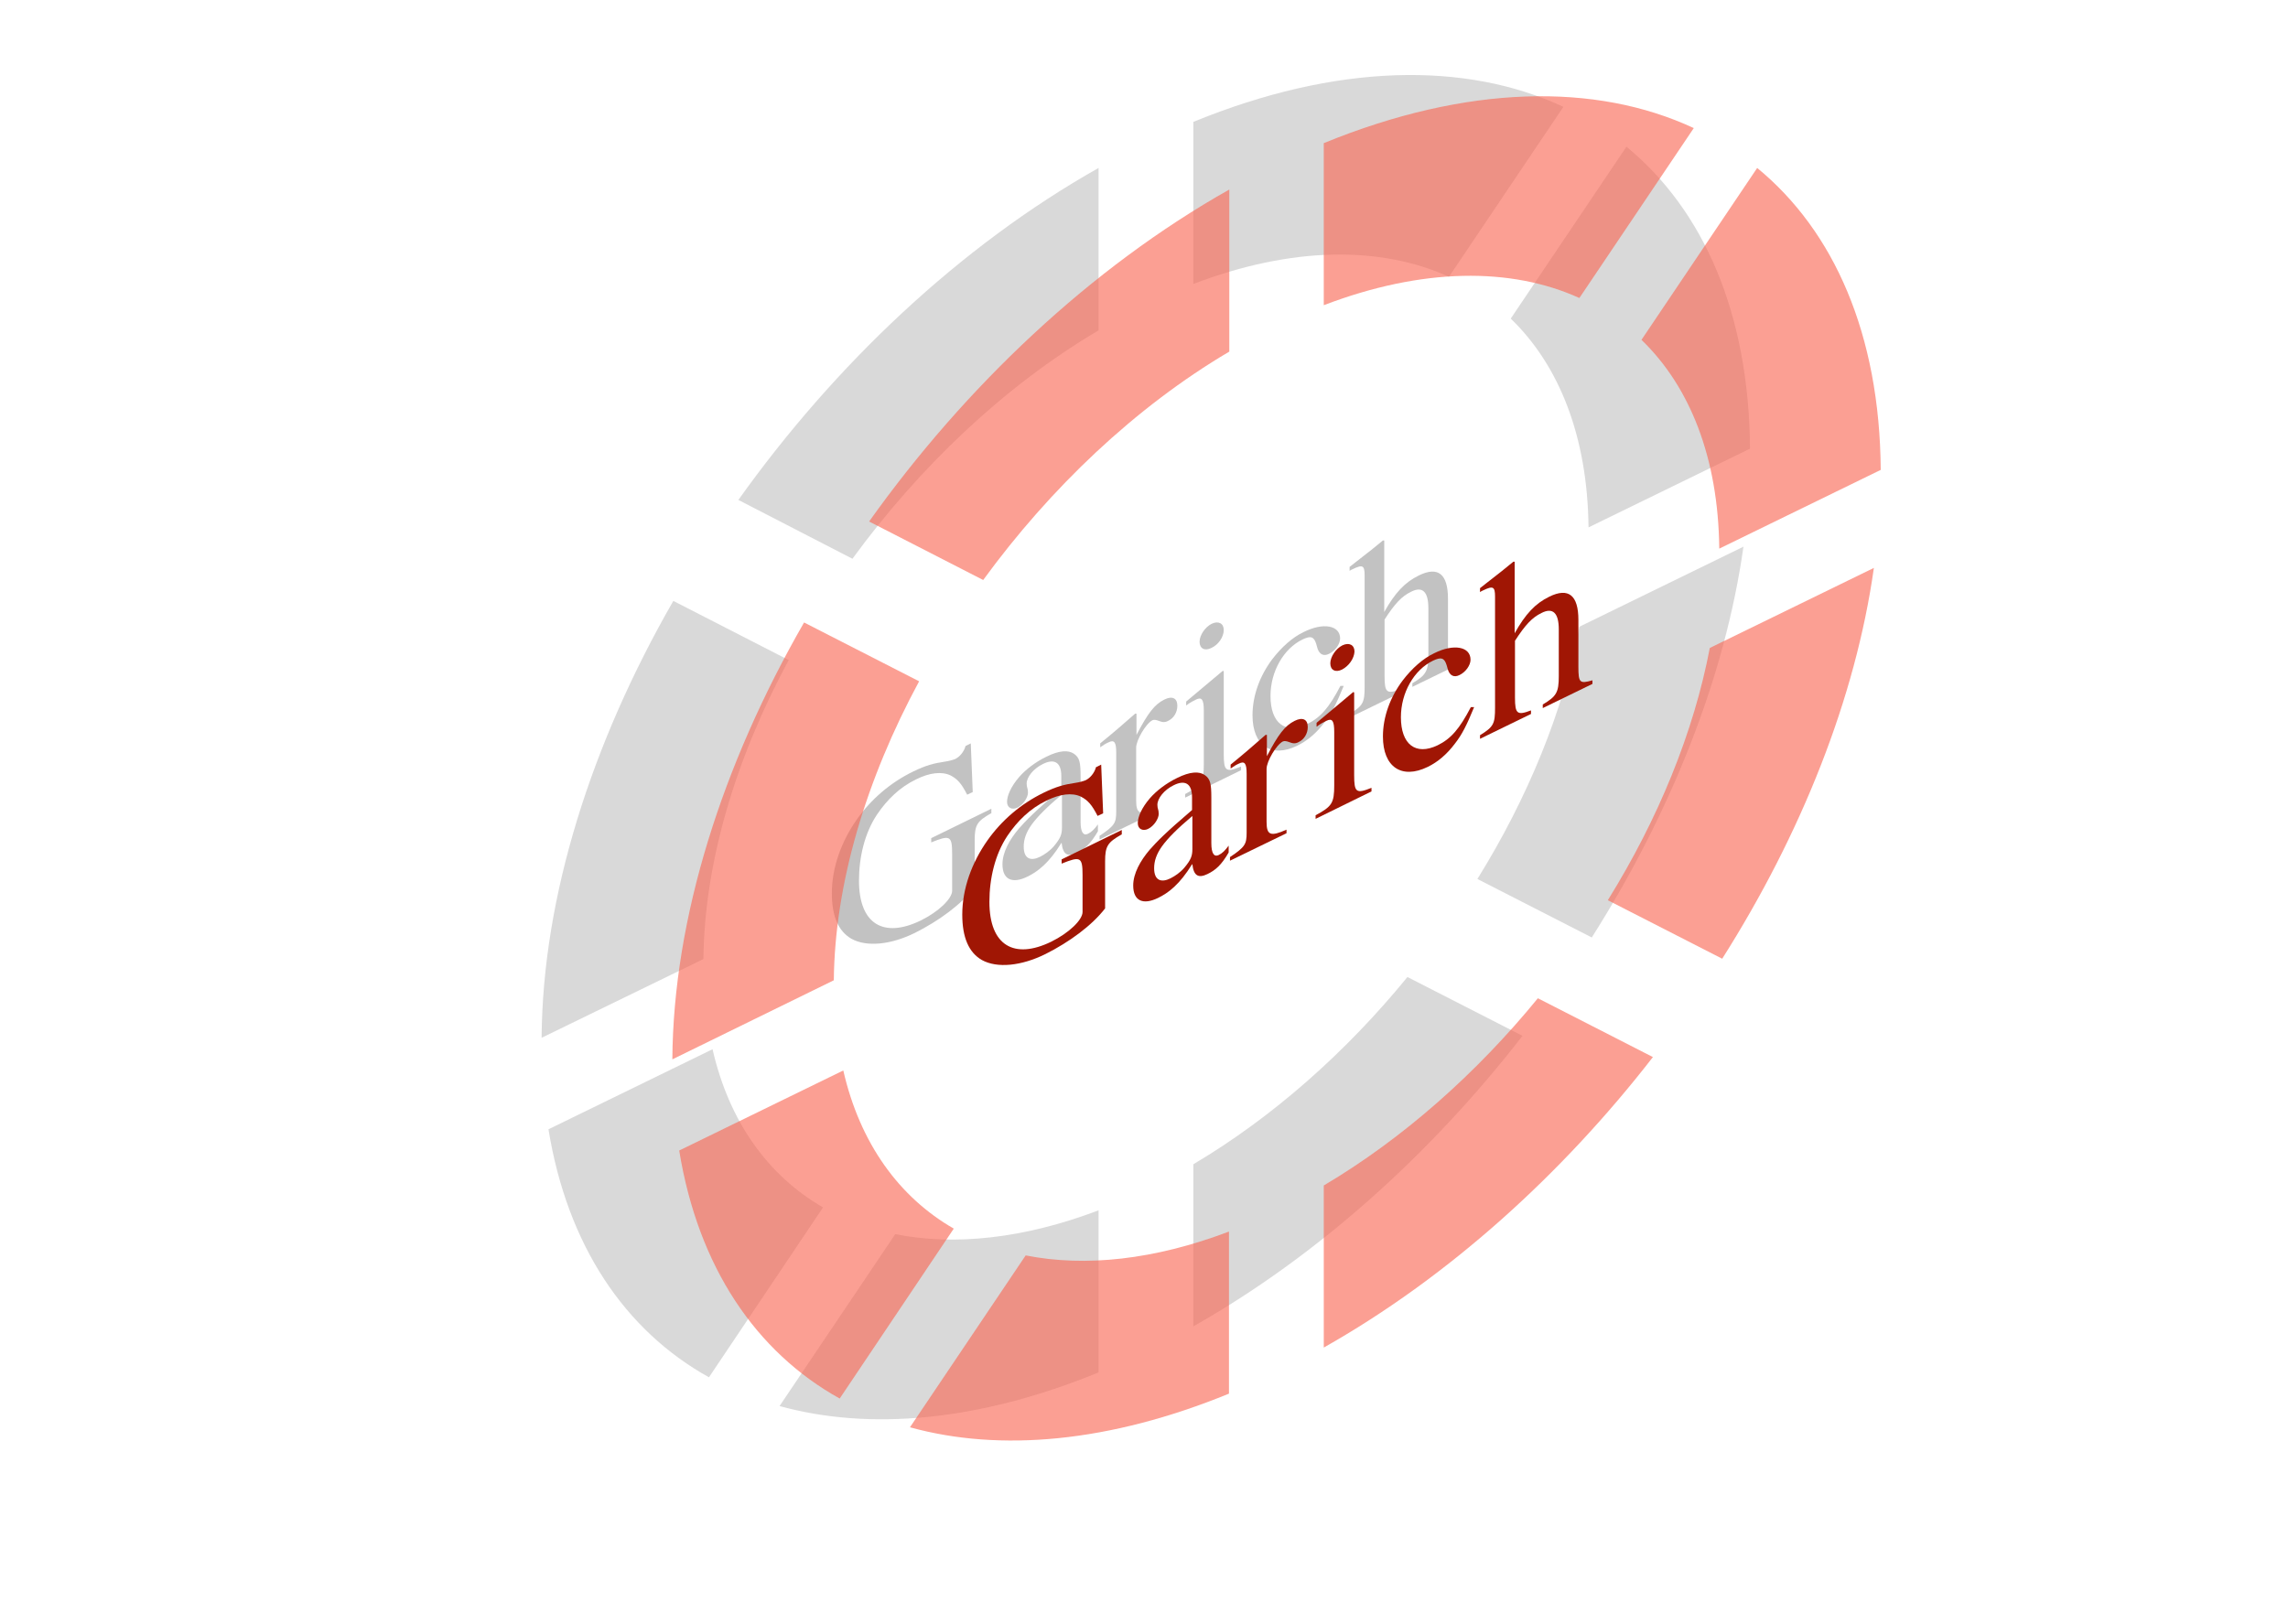<?xml version="1.0" encoding="UTF-8" standalone="no"?>
<svg
   xmlns:dc="http://purl.org/dc/elements/1.1/"
   xmlns:cc="http://creativecommons.org/ns#"
   xmlns:rdf="http://www.w3.org/1999/02/22-rdf-syntax-ns#"
   xmlns:svg="http://www.w3.org/2000/svg"
   xmlns="http://www.w3.org/2000/svg"
   xmlns:sodipodi="http://sodipodi.sourceforge.net/DTD/sodipodi-0.dtd"
   xmlns:inkscape="http://www.inkscape.org/namespaces/inkscape"
   version="1.1"
   id="Layer_1"
   x="0px"
   y="0px"
   viewBox="0 0 700 497"
   style="enable-background:new 0 0 700 497;"
   xml:space="preserve"
   sodipodi:docname="Пример_2.svg"
   inkscape:version="1.0.1 (c497b03c, 2020-09-10)"><defs
   id="defs991"><filter
     inkscape:collect="always"
     style="color-interpolation-filters:sRGB"
     id="filter1592"
     x="-0.017"
     width="1.034"
     y="-0.015"
     height="1.031"><feGaussianBlur
       inkscape:collect="always"
       stdDeviation="2.617"
       id="feGaussianBlur1594" /></filter></defs><sodipodi:namedview
   pagecolor="#ffffff"
   bordercolor="#666666"
   borderopacity="1"
   objecttolerance="10"
   gridtolerance="10"
   guidetolerance="10"
   inkscape:pageopacity="0"
   inkscape:pageshadow="2"
   inkscape:window-width="1612"
   inkscape:window-height="1026"
   id="namedview989"
   showgrid="false"
   inkscape:zoom="1.8614286"
   inkscape:cx="350"
   inkscape:cy="248.5"
   inkscape:window-x="0"
   inkscape:window-y="25"
   inkscape:window-maximized="0"
   inkscape:current-layer="Layer_1" />
<style
   type="text/css"
   id="style918">
	.st0{opacity:0.62;}
	.st1{fill:#F96450;}
	.st2{fill:#A01604;}
</style>
<g
   id="g952"
   style="opacity:0.241;filter:url(#filter1592)">
	<g
   class="st0"
   id="g936">
		<path
   d="M215.2,293.5c0.3-29.6,9.9-61.5,26.1-91.5L206,183.9c-25,43.5-40,90.4-40.3,133.7L215.2,293.5z"
   id="path920" />
		<path
   d="M251.8,369.5c-16.7-9.6-28.7-26.1-33.8-48.4l-50.2,24.5c5.8,35.6,23.4,61.6,49.1,75.9L251.8,369.5z"
   id="path922" />
		<path
   d="M260.8,171c20.5-28.1,46.5-52.9,75.3-69.9V51.4c-42.4,23.9-80.7,60.2-110.2,101.6L260.8,171z"
   id="path924" />
		<path
   d="M365.1,37.3v49.6c30.1-11.5,57.3-11.7,78.2-2.2l35-52C448.3,18.7,408.8,19.4,365.1,37.3z"
   id="path926" />
		<path
   d="M462.2,97.5c14.8,14.3,23.5,36,23.8,63.9l49.4-24.1c-0.3-41.5-14.3-73.1-37.8-92.4L462.2,97.5z"
   id="path928" />
		<path
   d="M483.2,191.8c-4.9,25.8-15.8,52.4-31.2,77.2l35,17.9c24.2-38.2,40.8-79.8,46.4-119.6L483.2,191.8z"
   id="path930" />
		<path
   d="M430.6,299c-18.7,22.9-41.2,42.9-65.5,57.3v49.6c37.9-21.4,72.7-52.8,100.7-88.9L430.6,299z"
   id="path932" />
		<path
   d="M336.1,370.4c-22.9,8.7-44.1,10.9-62.2,7.3l-35.4,52.6c27.5,7.6,61,4.7,97.6-10.3V370.4z"
   id="path934" />
	</g>
	<g
   id="g950">
		<path
   d="M303.2,248.9c-4.2,2.4-5,3.5-5,8.2v14.4c-4,5.2-10.9,10.3-18.3,14c-7.3,3.6-14.7,4.4-19.4,1.8c-4-2.3-6-6.9-6-13.9    c0-7.9,2.9-15.9,7.7-22.7c4.3-6.1,10.2-11.2,17.2-14.6c3.9-1.9,6.3-2.5,9.6-3c1.4-0.2,2.4-0.5,3.2-0.8c1.5-0.7,2.8-2.4,3.2-4    l1.6-0.8l0.6,14.9l-1.7,0.8c-1.8-3.5-3-4.8-5.1-5.9c-2.7-1.3-6.5-0.8-10.5,1.2c-5,2.4-8.9,6.2-12,10.8c-3.8,5.7-5.5,13.1-5.5,20.2    c0,13.4,7.6,17.7,18.9,12.2c5.5-2.7,9.6-6.7,9.6-9.1v-11.3c0-5.6-0.7-5.8-6.4-3.5v-1.3l18.4-9V248.9z"
   id="path938" />
		<path
   d="M335.9,254.4c-2.2,3.8-4,5.4-6.5,6.6c-2.7,1.3-4.2,0.6-4.6-3l-0.1,0c-3.8,6.2-7.3,8.8-10.4,10.3c-4.5,2.2-7.6,1-7.6-3.8    c0-3.7,2.2-7.6,5-10.9c2.2-2.5,4.8-5.2,13-12.2v-3.9c0-4.5-2.4-5.3-5.6-3.7c-2.9,1.4-5,4-5,6c0,1.3,0.4,1.3,0.4,2.8    c0,1.4-1.4,3.7-3.3,4.6c-1.5,0.7-3.1,0.1-3.1-1.8c0-1.9,1.2-4.7,3.7-7.6c2-2.3,5-4.6,8.3-6.2c4-2,6.8-2.1,8.5-0.9    c1.7,1.2,2,2.6,2,7v13.8c0,3.3,0.9,4.3,2.2,3.7c1.2-0.6,1.9-1.3,3.1-2.9V254.4z M324.8,243.2c-4.5,3.8-7.4,6.7-9.2,9.2    c-1.7,2.4-2.4,4.5-2.4,6.7c0,3.8,2.2,4.5,5,3.1c1.4-0.7,3-1.8,4.2-3.2c2.1-2.5,2.5-3.7,2.5-5.8V243.2z"
   id="path940" />
		<path
   d="M347.6,225.1c3.6-6.9,5.6-9.5,8.6-11c2.4-1.2,4-0.5,4,1.9c0,2-1.1,3.8-2.8,4.6c-0.9,0.5-1.7,0.5-2.9,0    c-0.8-0.3-1.4-0.4-1.9-0.2c-2,1-5,6.1-5,8.4v16.2c0,4.1,1.2,4.6,6.1,2.4v1.1l-17.3,8.4v-1.1c4.6-3.1,5.1-3.9,5.1-7.5v-18    c0-3.2-0.6-4-2.4-3.1c-0.9,0.4-1.5,0.8-2.5,1.5v-1.2c4.2-3.4,6.8-5.7,10.7-9.1l0.4,0V225.1z"
   id="path942" />
		<path
   d="M362.6,244.1V243c5-2.7,5.7-3.7,5.7-9.2v-16.3c0-3.4-0.6-4.3-2.4-3.4c-0.6,0.3-1.7,0.8-3,1.8v-1.2l11.2-9.4l0.3,0.1v25.3    c0,5.3,0.6,5.8,5.3,3.9v1.1L362.6,244.1z M370.6,198.3c-2,1-3.6,0.2-3.6-1.9c0-2,1.7-4.5,3.7-5.5c2.1-1,3.7-0.1,3.7,1.9    C374.4,194.9,372.8,197.3,370.6,198.3z"
   id="path944" />
		<path
   d="M411.1,209.9c-2.3,5.6-3.7,8.4-5.9,11.2c-2.4,3.2-5.2,5.6-8.3,7.1c-8,3.9-13.7,0-13.7-9.3c0-6,2.2-12,6-17.1    c2.9-3.8,6.3-6.8,9.7-8.4c6-3,11.1-2,11.1,2c0,1.7-1.5,3.8-3.4,4.7c-1.6,0.8-2.9,0.2-3.5-1.6l-0.4-1.4c-0.7-2.3-1.7-2.6-4.2-1.4    c-5.8,2.8-9.8,9.8-9.8,17.3c0,8.3,4.5,11.8,11.2,8.6c4.1-2,6.7-5,10.2-11.7L411.1,209.9z"
   id="path946" />
		<path
   d="M432.1,210.2v-1.1c4.2-2.5,4.9-3.7,4.9-8.7v-14.3c0-5-1.8-6.8-5.3-5c-2.9,1.4-5,3.7-8.1,8.5V207c0,5,0.7,5.5,4.9,3.9v1.1    l-15.6,7.6v-1.1c4.2-2.6,4.6-3.5,4.6-8.5v-33.9c0-3.1-0.6-3.4-3.7-1.9c-0.3,0.1-0.6,0.3-0.9,0.5v-1.2l1.9-1.5    c4.1-3.2,5.8-4.5,8.3-6.6l0.4,0v21.9c3.3-5.9,6.3-9.1,10.6-11.2c5.9-2.9,8.9-0.4,8.9,7.1v14.3c0,5,0.4,5.3,4.3,4.2v1.1    L432.1,210.2z"
   id="path948" />
	</g>
</g>
<g
   id="g986">
	<g
   class="st0"
   id="g970">
		<path
   class="st1"
   d="M255.1,300c0.3-29.6,9.9-61.5,26.1-91.5L246,190.5c-25,43.5-40,90.4-40.3,133.7L255.1,300z"
   id="path954" />
		<path
   class="st1"
   d="M291.8,376c-16.7-9.6-28.7-26.1-33.8-48.4l-50.2,24.5c5.8,35.6,23.4,61.6,49.1,75.9L291.8,376z"
   id="path956" />
		<path
   class="st1"
   d="M300.8,177.5c20.5-28.1,46.5-52.9,75.3-69.9V58c-42.4,23.9-80.7,60.2-110.2,101.6L300.8,177.5z"
   id="path958" />
		<path
   class="st1"
   d="M405,43.8v49.6c30.1-11.5,57.3-11.7,78.2-2.2l35-52C488.2,25.2,448.8,25.9,405,43.8z"
   id="path960" />
		<path
   class="st1"
   d="M502.2,104c14.8,14.3,23.5,36,23.8,63.9l49.4-24.1c-0.3-41.5-14.3-73.1-37.8-92.4L502.2,104z"
   id="path962" />
		<path
   class="st1"
   d="M523.1,198.3c-4.9,25.8-15.8,52.4-31.2,77.2l35,17.9c24.2-38.2,40.8-79.8,46.4-119.6L523.1,198.3z"
   id="path964" />
		<path
   class="st1"
   d="M470.5,305.5c-18.7,22.9-41.2,42.9-65.5,57.3v49.6c37.9-21.4,72.7-52.8,100.7-88.9L470.5,305.5z"
   id="path966" />
		<path
   class="st1"
   d="M376,376.9c-22.9,8.7-44.1,10.9-62.2,7.3l-35.4,52.6c27.5,7.6,61,4.7,97.6-10.3V376.9z"
   id="path968" />
	</g>
	<g
   id="g984">
		<path
   class="st2"
   d="M343.1,255.4c-4.2,2.4-5,3.5-5,8.2V278c-4,5.2-10.9,10.3-18.3,14c-7.3,3.6-14.7,4.4-19.4,1.8    c-4-2.3-6-6.9-6-13.9c0-7.9,2.9-15.9,7.7-22.7c4.3-6.1,10.2-11.2,17.2-14.6c3.9-1.9,6.3-2.5,9.6-3c1.4-0.2,2.4-0.5,3.2-0.8    c1.5-0.7,2.8-2.4,3.2-4l1.6-0.8l0.6,14.9l-1.7,0.8c-1.8-3.5-3-4.8-5.1-5.9c-2.7-1.3-6.5-0.8-10.5,1.2c-5,2.4-8.9,6.2-12,10.8    c-3.8,5.7-5.5,13.1-5.5,20.2c0,13.4,7.6,17.7,18.9,12.2c5.5-2.7,9.6-6.7,9.6-9.1v-11.3c0-5.6-0.7-5.8-6.4-3.5v-1.3l18.4-9V255.4z"
   id="path972" />
		<path
   class="st2"
   d="M375.9,260.9c-2.2,3.8-4,5.4-6.5,6.6c-2.7,1.3-4.2,0.6-4.6-3l-0.1,0c-3.8,6.2-7.3,8.8-10.4,10.3    c-4.5,2.2-7.6,1-7.6-3.8c0-3.7,2.2-7.6,5-10.9c2.2-2.5,4.8-5.2,13-12.2v-3.9c0-4.5-2.4-5.3-5.6-3.7c-2.9,1.4-5,4-5,6    c0,1.3,0.4,1.3,0.4,2.8c0,1.4-1.4,3.7-3.3,4.6c-1.5,0.7-3.1,0.1-3.1-1.8c0-1.9,1.2-4.7,3.7-7.6c2-2.3,5-4.6,8.3-6.2    c4-2,6.8-2.1,8.5-0.9c1.7,1.2,2,2.6,2,7v13.8c0,3.3,0.9,4.3,2.2,3.7c1.2-0.6,1.9-1.3,3.1-2.9V260.9z M364.7,249.8    c-4.5,3.8-7.4,6.7-9.2,9.2c-1.7,2.4-2.4,4.5-2.4,6.7c0,3.8,2.2,4.5,5,3.1c1.4-0.7,3-1.8,4.2-3.2c2.1-2.5,2.5-3.7,2.5-5.8V249.8z"
   id="path974" />
		<path
   class="st2"
   d="M387.5,231.6c3.6-6.9,5.6-9.5,8.6-11c2.4-1.2,4-0.5,4,1.9c0,2-1.1,3.8-2.8,4.6c-0.9,0.5-1.7,0.5-2.9,0    c-0.8-0.3-1.4-0.4-1.9-0.2c-2,1-5,6.1-5,8.4v16.2c0,4.1,1.2,4.6,6.1,2.4v1.1l-17.3,8.4v-1.1c4.6-3.1,5.1-3.9,5.1-7.5v-18    c0-3.2-0.6-4-2.4-3.1c-0.9,0.4-1.5,0.8-2.5,1.5v-1.2c4.2-3.4,6.8-5.7,10.7-9.1l0.4,0V231.6z"
   id="path976" />
		<path
   class="st2"
   d="M402.5,250.6v-1.1c5-2.7,5.7-3.7,5.7-9.2V224c0-3.4-0.6-4.3-2.4-3.4c-0.6,0.3-1.7,0.8-3,1.8v-1.2l11.2-9.4    l0.3,0.1v25.3c0,5.3,0.6,5.8,5.3,3.9v1.1L402.5,250.6z M410.6,204.9c-2,1-3.6,0.2-3.6-1.9c0-2,1.7-4.5,3.7-5.5    c2.1-1,3.7-0.1,3.7,1.9C414.3,201.5,412.7,203.8,410.6,204.9z"
   id="path978" />
		<path
   class="st2"
   d="M451,216.4c-2.3,5.6-3.7,8.4-5.9,11.2c-2.4,3.2-5.2,5.6-8.3,7.1c-8,3.9-13.7,0-13.7-9.3c0-6,2.2-12,6-17.1    c2.9-3.8,6.3-6.8,9.7-8.4c6-3,11.1-2,11.1,2c0,1.7-1.5,3.8-3.4,4.7c-1.6,0.8-2.9,0.2-3.5-1.6l-0.4-1.4c-0.7-2.3-1.7-2.6-4.2-1.4    c-5.8,2.8-9.8,9.8-9.8,17.3c0,8.3,4.5,11.8,11.2,8.6c4.1-2,6.7-5,10.2-11.7L451,216.4z"
   id="path980" />
		<path
   class="st2"
   d="M472,216.7v-1.1c4.2-2.5,4.9-3.7,4.9-8.7v-14.3c0-5-1.8-6.8-5.3-5c-2.9,1.4-5,3.7-8.1,8.5v17.4    c0,5,0.7,5.5,4.9,3.9v1.1l-15.6,7.6V225c4.2-2.6,4.6-3.5,4.6-8.5v-33.9c0-3.1-0.6-3.4-3.7-1.9c-0.3,0.1-0.6,0.3-0.9,0.5V180    l1.9-1.5c4.1-3.2,5.8-4.5,8.3-6.6l0.4,0v21.9c3.3-5.9,6.3-9.1,10.6-11.2c5.9-2.9,8.9-0.4,8.9,7.1v14.3c0,5,0.4,5.3,4.3,4.2v1.1    L472,216.7z"
   id="path982" />
	</g>
</g>
</svg>
